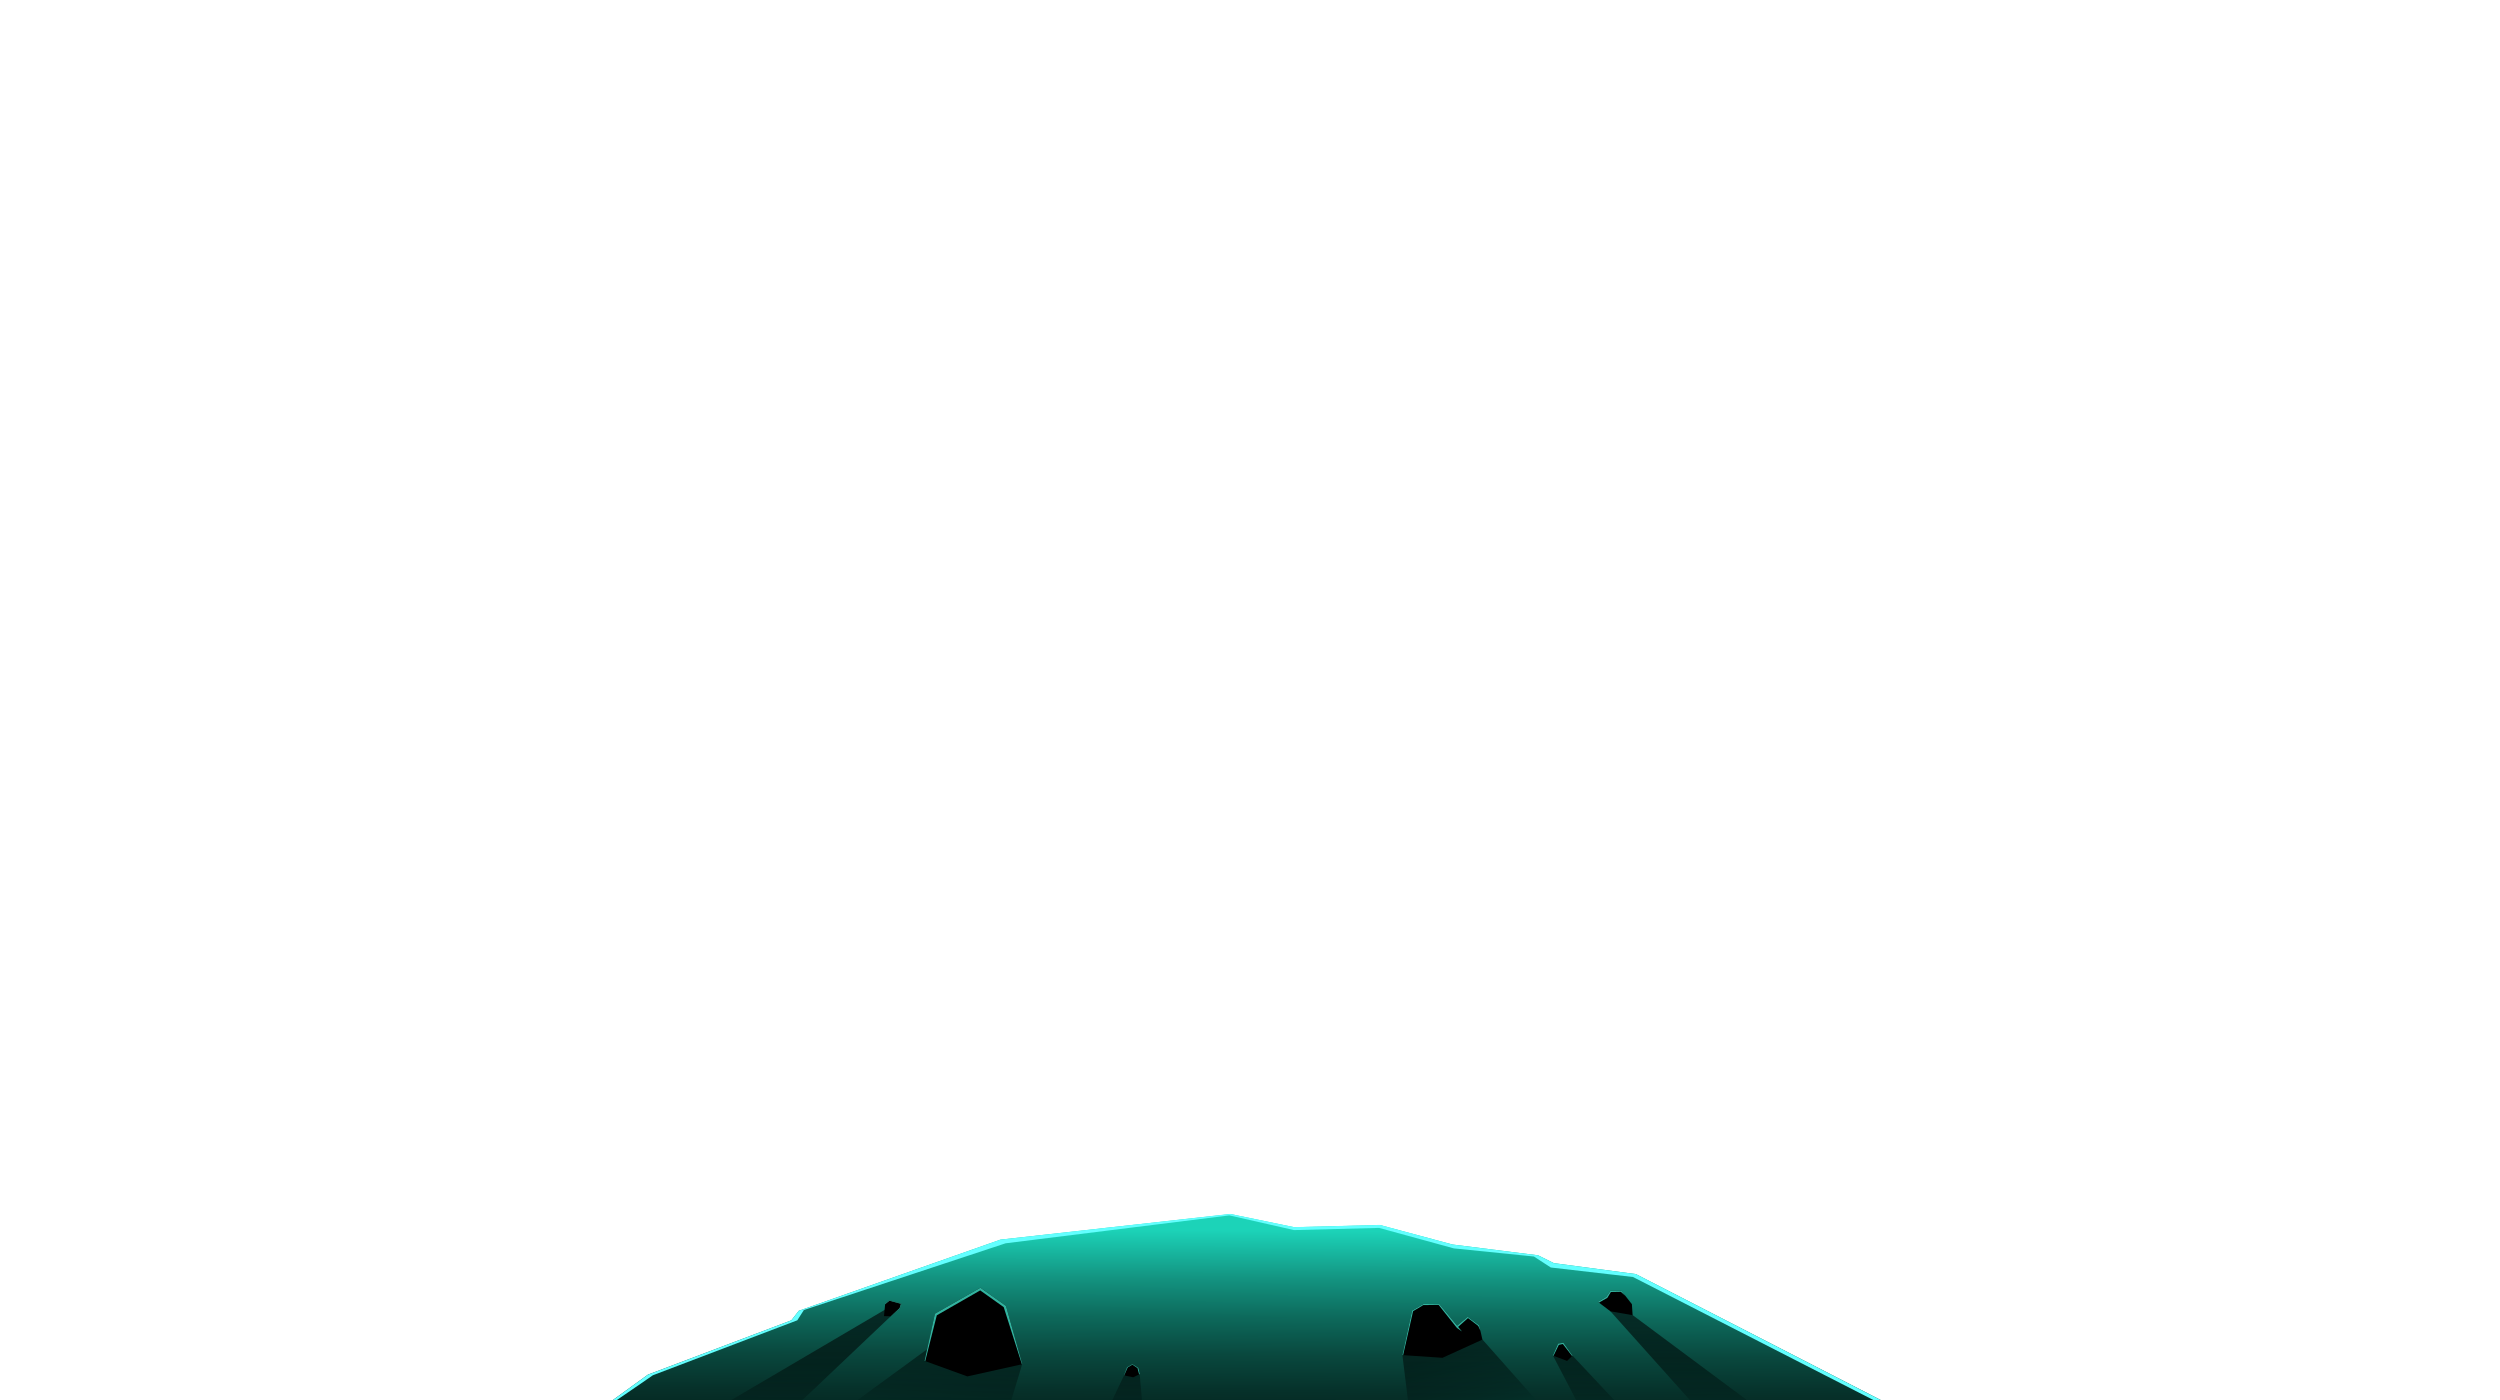 <?xml version="1.0" encoding="utf-8"?>
<!-- Generator: Adobe Illustrator 25.2.1, SVG Export Plug-In . SVG Version: 6.00 Build 0)  -->
<svg version="1.1" id="Calque_1" xmlns="http://www.w3.org/2000/svg" xmlns:xlink="http://www.w3.org/1999/xlink" x="0px" y="0px"
	 viewBox="0 0 2500 1400" style="enable-background:new 0 0 2500 1400;" xml:space="preserve">
<style type="text/css">
	.st0{fill:url(#SVGID_1_);}
	.st1{fill:#63FFFF;}
	.st2{opacity:0.7;}
	.st3{display:none;fill:url(#SVGID_2_);}
	.st4{fill:url(#SVGID_3_);}
	.st5{fill:url(#SVGID_4_);}
	.st6{fill:url(#SVGID_5_);}
	.st7{fill:url(#SVGID_6_);}
	.st8{fill:url(#SVGID_7_);}
	.st9{fill:url(#SVGID_8_);}
	.st10{clip-path:url(#SVGID_10_);fill:#31B39F;}
	.st11{clip-path:url(#SVGID_12_);fill:#31B39F;}
	.st12{clip-path:url(#SVGID_14_);fill:#31B39F;}
	.st13{clip-path:url(#SVGID_16_);fill:#31B39F;}
	.st14{clip-path:url(#SVGID_18_);fill:#31B39F;}
	.st15{clip-path:url(#SVGID_20_);fill:#31B39F;}
</style>
<g id="premier_plan">
	<g>
		
			<linearGradient id="SVGID_1_" gradientUnits="userSpaceOnUse" x1="1248.502" y1="998.257" x2="1251.436" y2="431.838" gradientTransform="matrix(1 0 0 1 0 697.89)">
			<stop  offset="0.43" style="stop-color:#031E19"/>
			<stop  offset="0.481" style="stop-color:#04231D"/>
			<stop  offset="0.539" style="stop-color:#06312A"/>
			<stop  offset="0.602" style="stop-color:#09483E"/>
			<stop  offset="0.668" style="stop-color:#0D695B"/>
			<stop  offset="0.736" style="stop-color:#139380"/>
			<stop  offset="0.805" style="stop-color:#1AC6AD"/>
			<stop  offset="0.822" style="stop-color:#1CD3B8"/>
		</linearGradient>
		<polygon class="st0" points="1895.7,1407.7 1882.5,1407.7 612.1,1406.2 604.3,1406.2 608.5,1403.2 648,1374.6 791.4,1320.3 
			798.8,1310.8 1000.5,1239.6 1230.2,1214 1294,1227.2 1379.9,1225 1452.5,1244.5 1538.1,1255.3 1553.8,1263.1 1635.9,1274.1 
			1889.8,1404.7 		"/>
		<path class="st1" d="M1889.8,1404.7h-7.3L1633,1277l-82.2-9.5l-16.9-11l-80-8.1l-74.8-20.5l-85.1,2.2l-64.6-14.7l-223.8,27.9
			L803.9,1310l-6.6,10.3l-144.5,55c0,0-18,12.6-40.6,27.9h-3.7l39.5-28.6l143.4-54.3l7.3-9.5l201.8-71.2l229.7-25.7l63.8,13.2
			l85.8-2.2l72.6,19.6l85.6,10.8l15.7,7.8l82.2,11L1889.8,1404.7z"/>
		<g class="st2">
			
				<linearGradient id="SVGID_2_" gradientUnits="userSpaceOnUse" x1="1214.536" y1="827.251" x2="1219.805" y2="435.642" gradientTransform="matrix(1 0 0 1 0 697.89)">
				<stop  offset="0.43" style="stop-color:#02100E"/>
				<stop  offset="0.544" style="stop-color:#021512"/>
				<stop  offset="0.676" style="stop-color:#03231E"/>
				<stop  offset="0.818" style="stop-color:#043A31"/>
				<stop  offset="0.822" style="stop-color:#043B32"/>
			</linearGradient>
			<path class="st3" d="M1044,1408.3l135.8-144.4l52.9,0.7c0,0,6.8,44.3,10.6,44.2c3.2-0.1,16.8-43.8,16.8-43.8l59.7,0.8l68.4,143.7
				L1044,1408.3z"/>
			
				<linearGradient id="SVGID_3_" gradientUnits="userSpaceOnUse" x1="1655.929" y1="83.553" x2="1658.13" y2="406.029" gradientTransform="matrix(0.976 -0.22 0.22 0.976 -205.576 1459.752)">
				<stop  offset="0.43" style="stop-color:#02100E"/>
				<stop  offset="0.544" style="stop-color:#021512"/>
				<stop  offset="0.676" style="stop-color:#03231E"/>
				<stop  offset="0.818" style="stop-color:#043A31"/>
				<stop  offset="0.822" style="stop-color:#043B32"/>
			</linearGradient>
			<polygon class="st4" points="1413.1,1442.2 1402.4,1355.1 1481.8,1338.8 1563.7,1431.2 			"/>
			<g>
				
					<linearGradient id="SVGID_4_" gradientUnits="userSpaceOnUse" x1="1120.306" y1="457.058" x2="1122.83" y2="826.875" gradientTransform="matrix(1 0 0 1 0 697.89)">
					<stop  offset="0.43" style="stop-color:#02100E"/>
					<stop  offset="0.544" style="stop-color:#021512"/>
					<stop  offset="0.676" style="stop-color:#03231E"/>
					<stop  offset="0.818" style="stop-color:#043A31"/>
					<stop  offset="0.822" style="stop-color:#043B32"/>
				</linearGradient>
				<polygon class="st5" points="1100.2,1425.6 1124.1,1375.3 1139.7,1374.1 1144.1,1424.7 				"/>
			</g>
			
				<linearGradient id="SVGID_5_" gradientUnits="userSpaceOnUse" x1="878.634" y1="550.928" x2="881.884" y2="1027.164" gradientTransform="matrix(0.996 9.310000e-02 -9.310000e-02 0.996 132.892 443.25)">
				<stop  offset="0.43" style="stop-color:#02100E"/>
				<stop  offset="0.544" style="stop-color:#021512"/>
				<stop  offset="0.676" style="stop-color:#03231E"/>
				<stop  offset="0.818" style="stop-color:#043A31"/>
				<stop  offset="0.822" style="stop-color:#043B32"/>
			</linearGradient>
			<polygon class="st6" points="835.9,1415.9 933.9,1344.3 1022.2,1364.1 1001.8,1431.7 			"/>
			
				<linearGradient id="SVGID_6_" gradientUnits="userSpaceOnUse" x1="791.095" y1="487.373" x2="793.296" y2="809.849" gradientTransform="matrix(1 0 0 1 0 697.89)">
				<stop  offset="0.43" style="stop-color:#02100E"/>
				<stop  offset="0.544" style="stop-color:#021512"/>
				<stop  offset="0.676" style="stop-color:#03231E"/>
				<stop  offset="0.818" style="stop-color:#043A31"/>
				<stop  offset="0.822" style="stop-color:#043B32"/>
			</linearGradient>
			<polygon class="st7" points="888.5,1307.6 890.9,1316.1 756,1444.1 693.8,1422.1 			"/>
			
				<linearGradient id="SVGID_7_" gradientUnits="userSpaceOnUse" x1="1596.99" y1="481.872" x2="1599.191" y2="804.348" gradientTransform="matrix(1 0 0 1 0 697.89)">
				<stop  offset="0.43" style="stop-color:#02100E"/>
				<stop  offset="0.544" style="stop-color:#021512"/>
				<stop  offset="0.676" style="stop-color:#03231E"/>
				<stop  offset="0.818" style="stop-color:#043A31"/>
				<stop  offset="0.822" style="stop-color:#043B32"/>
			</linearGradient>
			<polygon class="st8" points="1595.2,1436.6 1644,1431.9 1572.4,1355.5 1552.9,1355.5 			"/>
			
				<linearGradient id="SVGID_8_" gradientUnits="userSpaceOnUse" x1="1696.399" y1="481.193" x2="1698.6" y2="803.669" gradientTransform="matrix(1 0 0 1 0 697.89)">
				<stop  offset="0.43" style="stop-color:#02100E"/>
				<stop  offset="0.544" style="stop-color:#021512"/>
				<stop  offset="0.676" style="stop-color:#03231E"/>
				<stop  offset="0.818" style="stop-color:#043A31"/>
				<stop  offset="0.822" style="stop-color:#043B32"/>
			</linearGradient>
			<polygon class="st9" points="1609.9,1310.7 1707.6,1419.9 1785.5,1428.8 1626.7,1310.7 			"/>
		</g>
		<g>
			<g>
				<polygon points="1572.5,1355.6 1567.1,1360.9 1552.9,1355.6 1558.1,1343.6 1563.4,1342.8 				"/>
				<g>
					<g>
						<g>
							<defs>
								<polygon id="SVGID_9_" points="1572.5,1355.6 1567.1,1360.9 1552.9,1355.6 1558.1,1343.6 1563.4,1342.8 								"/>
							</defs>
							<clipPath id="SVGID_10_">
								<use xlink:href="#SVGID_9_"  style="overflow:visible;"/>
							</clipPath>
							<polygon class="st10" points="1552.2,1358.5 1558.8,1344.9 1562.8,1344 1576.6,1361.8 1576.2,1357.8 1564.7,1340.3 
								1556,1341.3 1550.5,1356.8 							"/>
						</g>
					</g>
				</g>
			</g>
			<g>
				<polygon points="1632.6,1315.2 1610.4,1311.3 1597.9,1301.8 1606.2,1296.9 1610.4,1290.8 1621.4,1290.8 1631.9,1304.2 				"/>
				<g>
					<g>
						<g>
							<defs>
								<polygon id="SVGID_11_" points="1632.6,1315.2 1610.4,1311.3 1597.9,1301.8 1606.2,1296.9 1610.4,1290.8 1621.4,1290.8 
									1631.9,1304.2 								"/>
							</defs>
							<clipPath id="SVGID_12_">
								<use xlink:href="#SVGID_11_"  style="overflow:visible;"/>
							</clipPath>
							<polygon class="st11" points="1596.4,1304.1 1607.4,1297.8 1610.9,1292 1620.8,1291.8 1628.5,1298.6 1621.9,1288.9 
								1609.2,1288.5 1605.7,1295.6 1595.5,1301.3 							"/>
						</g>
					</g>
				</g>
			</g>
			<g>
				<polygon points="890.7,1316.3 884,1316.1 885.2,1303.5 889.2,1300.2 901.5,1303.5 900,1308.6 				"/>
				<g>
					<g>
						<g>
							<defs>
								<polygon id="SVGID_13_" points="890.7,1316.3 884,1316.1 885.2,1303.5 889.2,1300.2 901.5,1303.5 900,1308.6 								"/>
							</defs>
							<clipPath id="SVGID_14_">
								<use xlink:href="#SVGID_13_"  style="overflow:visible;"/>
							</clipPath>
							<polygon class="st12" points="883.9,1305.3 889.4,1300.7 900.9,1303.8 899.6,1308.2 889.3,1317.5 901.1,1308.8 902.8,1302.7 
								888.9,1299 883.4,1303.5 							"/>
						</g>
					</g>
				</g>
			</g>
			<g>
				<polygon points="1139.8,1374.1 1133.2,1377.3 1124,1375.4 1127,1367.2 1132.4,1364.1 1138.4,1367.9 				"/>
				<g>
					<g>
						<g>
							<defs>
								<polygon id="SVGID_15_" points="1139.8,1374.1 1133.2,1377.3 1124,1375.4 1127,1367.2 1132.4,1364.1 1138.4,1367.9 								
									"/>
							</defs>
							<clipPath id="SVGID_16_">
								<use xlink:href="#SVGID_15_"  style="overflow:visible;"/>
							</clipPath>
							<path class="st13" d="M1123.2,1378c0-0.4,4.5-10.6,4.5-10.6l4.7-2.7l5.1,3.4l2.3,8.9l1.9-4.4l-3.8-7l-5.2-3.3l-7.2,3.8
								L1123.2,1378z"/>
						</g>
					</g>
				</g>
			</g>
			<g>
				<polygon points="1022.3,1364.2 967.3,1376.4 924.6,1360.9 934.9,1313.7 980.4,1287.7 1006,1305.9 				"/>
				<g>
					<g>
						<g>
							<defs>
								<polygon id="SVGID_17_" points="1022.3,1364.2 967.3,1376.4 924.6,1360.9 934.9,1313.7 980.4,1287.7 1006,1305.9 								
									"/>
							</defs>
							<clipPath id="SVGID_18_">
								<use xlink:href="#SVGID_17_"  style="overflow:visible;"/>
							</clipPath>
							<polygon class="st14" points="923.2,1369.1 936.8,1315.3 980.2,1290.4 1003.7,1307.1 1023.6,1369.6 1010,1300 979.2,1282.2 
								931.7,1309.7 							"/>
						</g>
					</g>
				</g>
			</g>
			<g>
				<polygon points="1482.4,1339.6 1442.5,1357.8 1402.4,1355.1 1412.1,1310.5 1423.4,1304 1439.4,1304.1 1457.1,1325.7 
					1467.7,1316.8 1479.2,1325.4 				"/>
				<g>
					<g>
						<g>
							<defs>
								<polygon id="SVGID_19_" points="1482.4,1339.6 1442.5,1357.8 1402.4,1355.1 1412.1,1310.5 1423.4,1304 1439.4,1304.1 
									1457.1,1325.7 1467.7,1316.8 1479.2,1325.4 								"/>
							</defs>
							<clipPath id="SVGID_20_">
								<use xlink:href="#SVGID_19_"  style="overflow:visible;"/>
							</clipPath>
							<polygon class="st15" points="1400.7,1359.3 1402.8,1356.5 1413.1,1311.2 1423.3,1305.1 1438.6,1304.9 1456.9,1327.9 
								1462,1331.5 1458.1,1326.9 1468,1318.1 1478.2,1325.9 1482.1,1334.4 1481.9,1322.3 1469.6,1315.3 1458,1323.1 1440.7,1302.5 
								1423.2,1301.9 1410.2,1309.6 							"/>
						</g>
					</g>
				</g>
			</g>
		</g>
	</g>
</g>
</svg>
